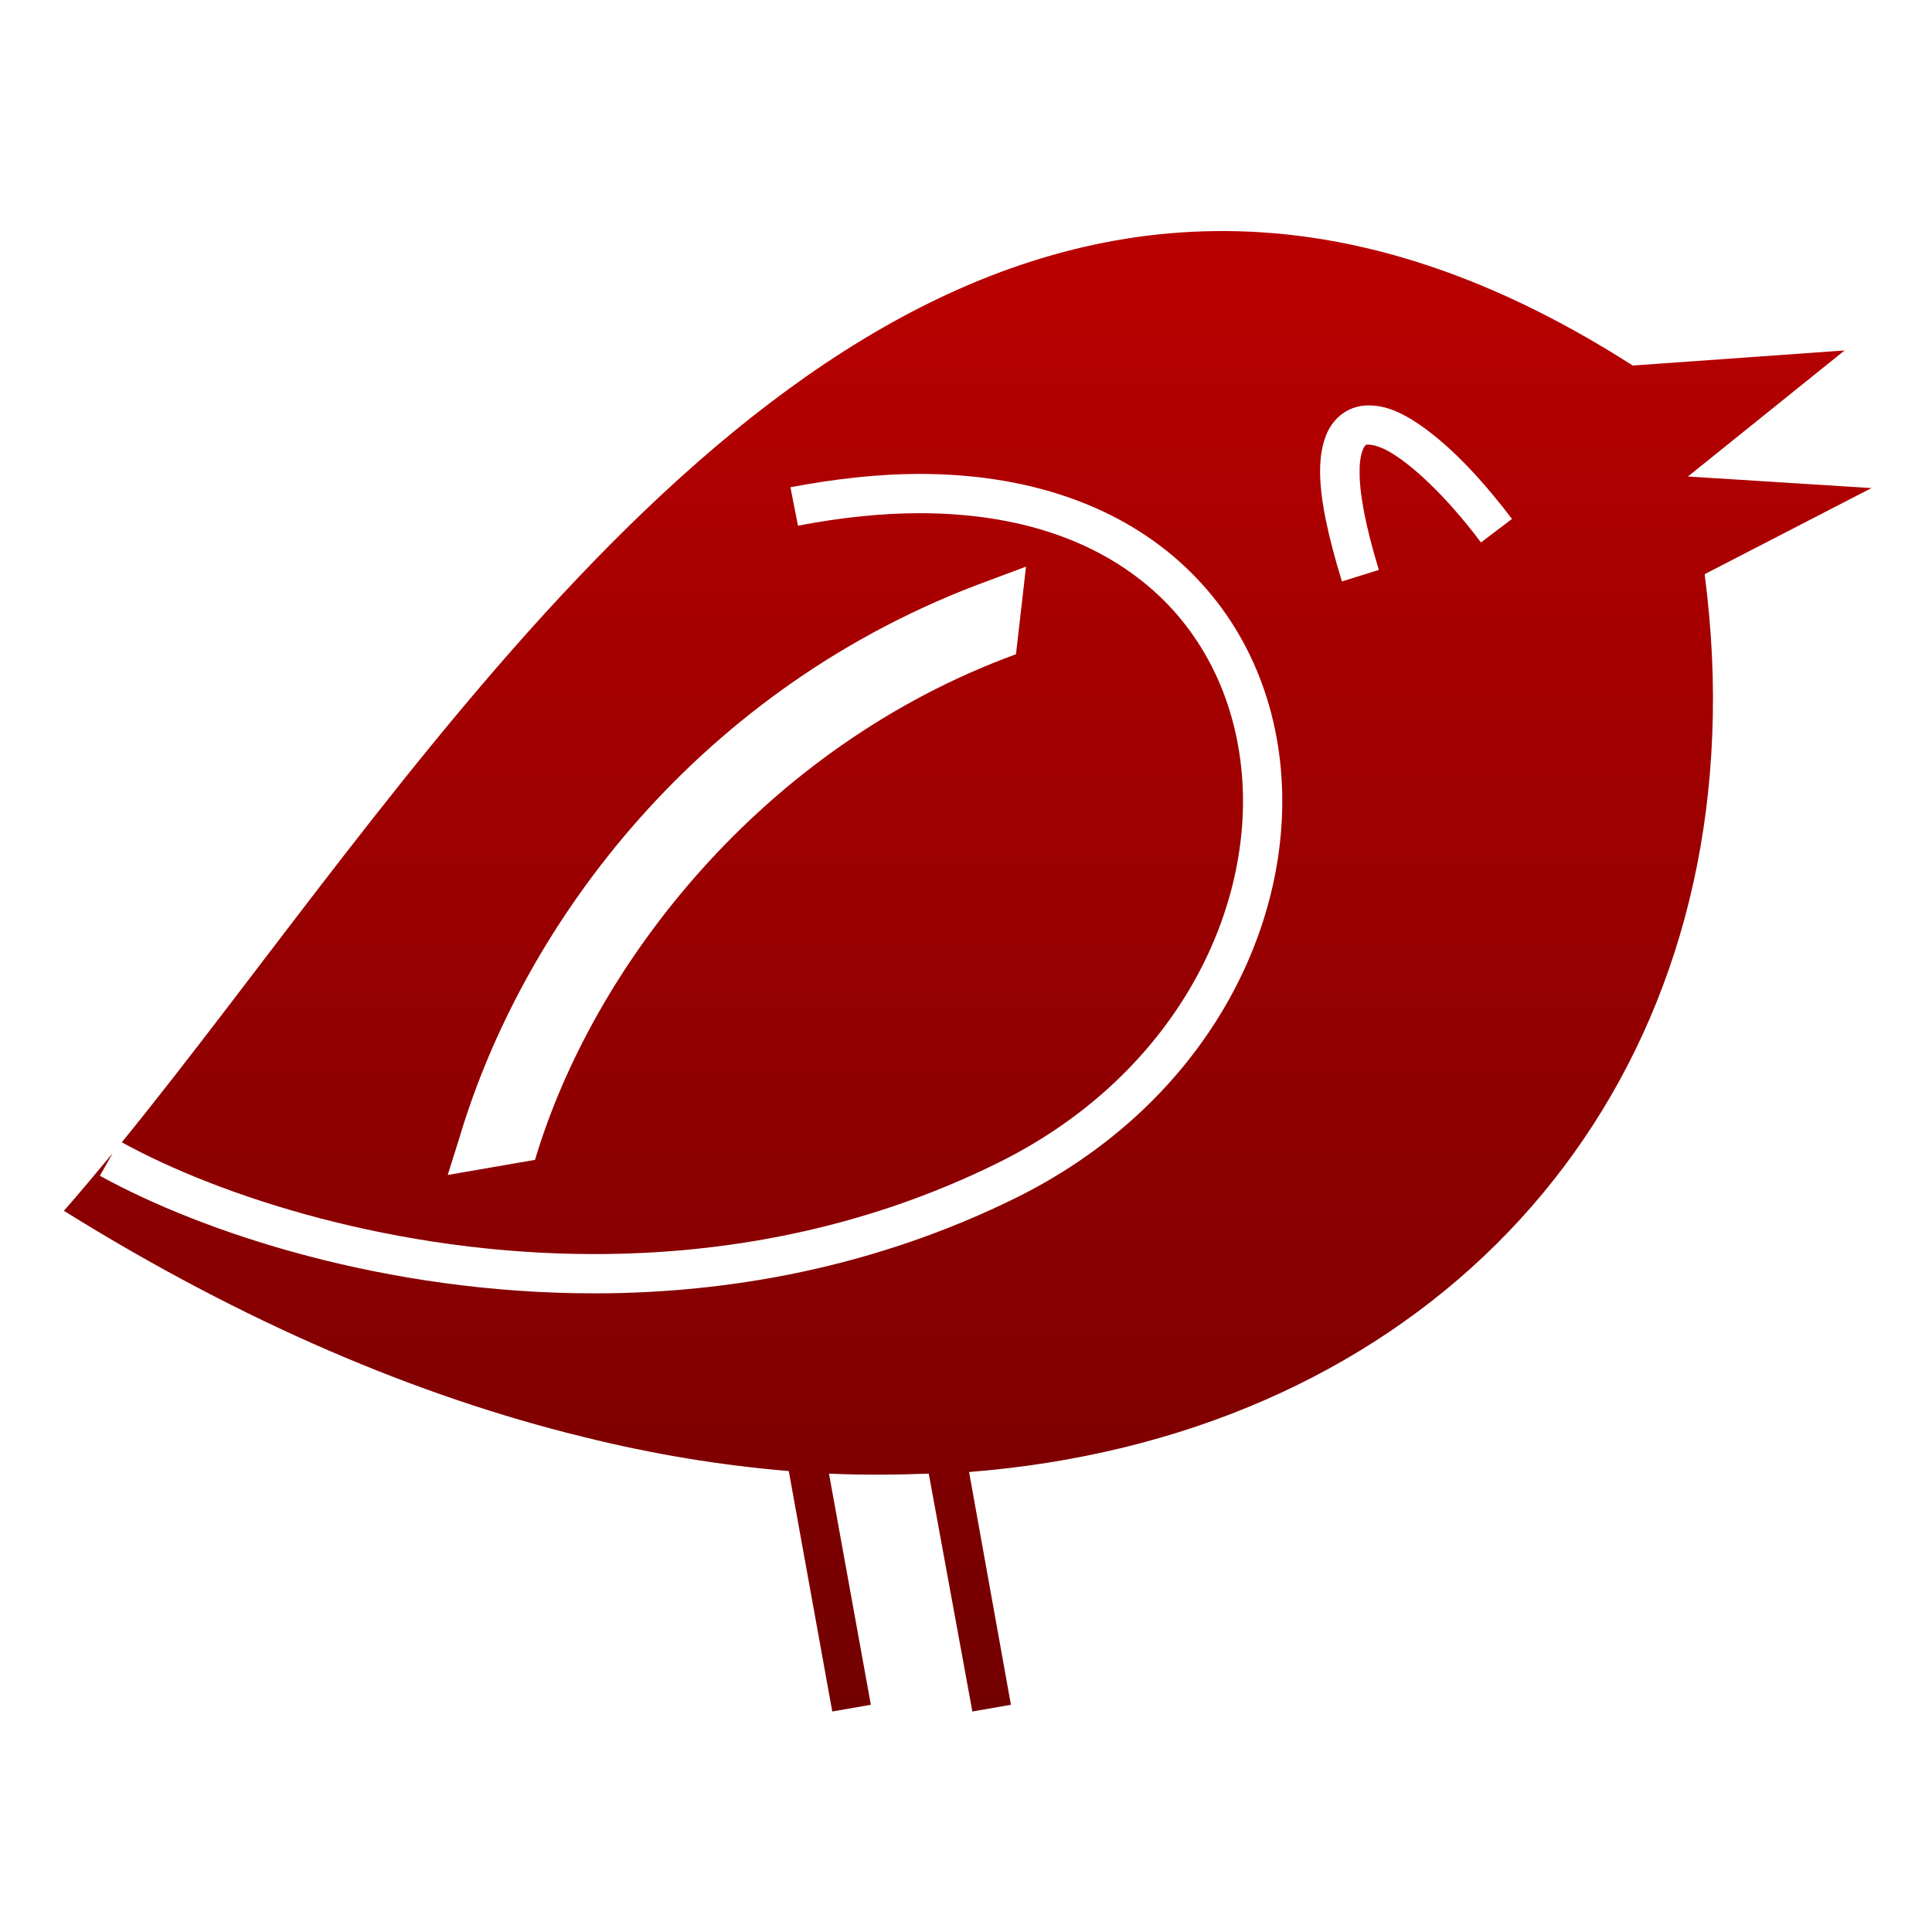 <svg xmlns="http://www.w3.org/2000/svg" xmlns:xlink="http://www.w3.org/1999/xlink" width="64" height="64" viewBox="0 0 64 64" version="1.1"><defs><linearGradient id="linear0" gradientUnits="userSpaceOnUse" x1="0" y1="0" x2="0" y2="1" gradientTransform="matrix(55.992,0,0,56,4.004,4)"><stop offset="0" style="stop-color:#bf0000;stop-opacity:1;"/><stop offset="1" style="stop-color:#6e0000;stop-opacity:1;"/></linearGradient></defs><g id="surface1"><path style=" stroke:none;fill-rule:nonzero;fill:url(#linear0);" d="M 40.207 7.656 C 24.496 7.871 13.266 26.488 4.035 37.84 C 7.262 39.617 13.109 41.543 19.688 41.543 C 23.992 41.543 28.598 40.723 33.039 38.531 C 38.469 35.859 41.176 30.965 41.176 26.535 C 41.172 23.996 40.289 21.609 38.535 19.871 C 36.781 18.141 34.133 17 30.461 17 C 29.234 17 27.883 17.137 26.434 17.414 L 26.184 16.141 C 27.707 15.852 29.145 15.699 30.461 15.699 C 34.402 15.699 37.43 16.953 39.449 18.961 C 41.477 20.965 42.477 23.695 42.477 26.535 C 42.477 31.484 39.473 36.812 33.625 39.695 C 28.973 41.984 24.152 42.844 19.688 42.844 C 12.793 42.844 6.746 40.844 3.309 38.949 L 3.73 38.203 C 3.191 38.852 2.645 39.508 2.117 40.109 C 8.066 43.816 13.859 46.262 19.301 47.594 C 21.645 48.18 23.922 48.547 26.129 48.73 L 27.57 56.695 L 28.848 56.473 L 27.461 48.816 C 28.586 48.867 29.688 48.855 30.766 48.816 L 32.211 56.695 L 33.488 56.473 L 32.102 48.762 C 46.367 47.641 56.176 37.914 56.719 24.379 C 56.793 22.648 56.707 20.855 56.469 19.02 L 61.996 16.168 L 55.914 15.785 L 61.105 11.609 L 54.086 12.109 C 49.086 8.906 44.488 7.594 40.207 7.656 M 45.34 13.43 C 45.742 13.43 46.102 13.543 46.48 13.738 C 46.855 13.93 47.246 14.211 47.645 14.539 C 48.434 15.195 49.262 16.102 50.086 17.191 L 49.059 17.969 C 47.906 16.43 46.691 15.297 45.895 14.895 C 45.633 14.766 45.438 14.73 45.34 14.73 L 45.258 14.73 L 45.203 14.789 C 45.141 14.867 45.031 15.156 45.039 15.613 C 45.031 16.309 45.219 17.383 45.676 18.879 L 44.453 19.262 C 43.977 17.703 43.73 16.52 43.73 15.613 C 43.73 15.16 43.789 14.773 43.926 14.426 C 44.055 14.082 44.312 13.77 44.645 13.594 C 44.867 13.48 45.105 13.43 45.34 13.43 M 33.988 18.77 L 33.656 21.672 C 25.219 24.758 19.629 32.027 17.723 38.422 L 14.832 38.922 L 15.223 37.676 C 17.348 30.555 23.203 22.723 32.738 19.238 L 33.988 18.77 "/></g></svg>
